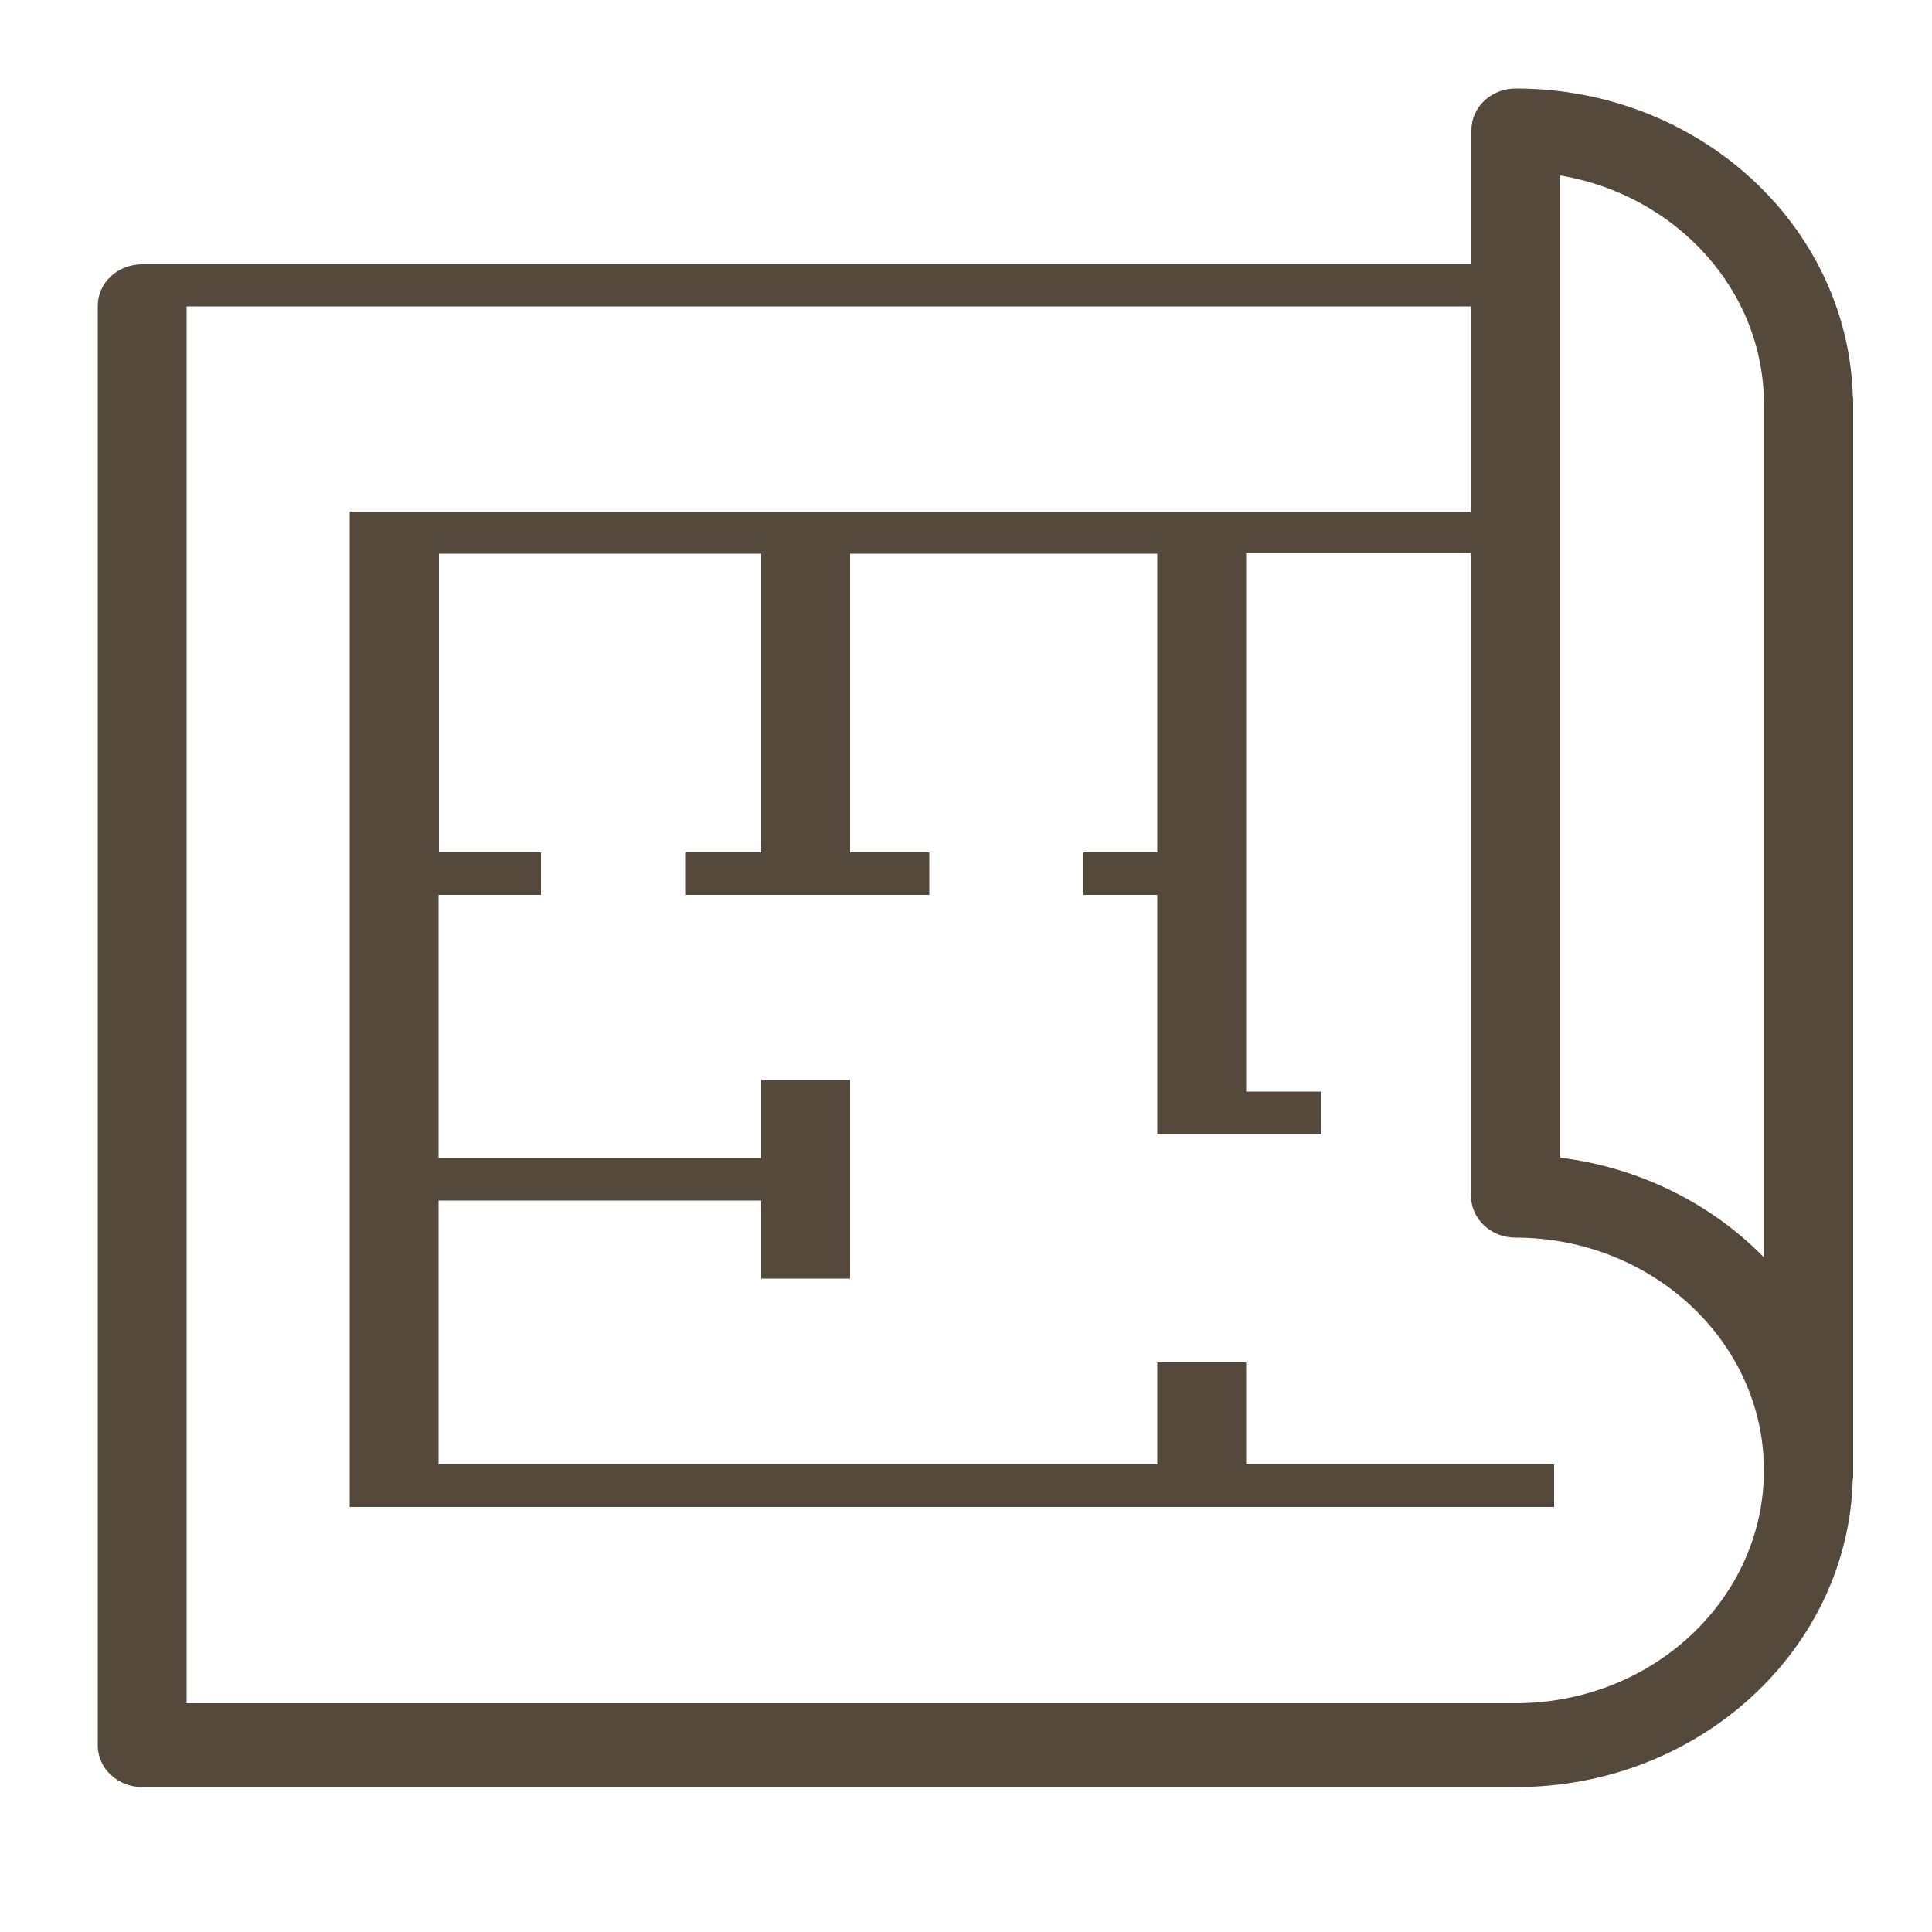 <?xml version="1.0" encoding="utf-8"?>
<!-- Generator: Adobe Illustrator 23.0.1, SVG Export Plug-In . SVG Version: 6.00 Build 0)  -->
<svg version="1.1" id="レイヤー_17" xmlns="http://www.w3.org/2000/svg" xmlns:xlink="http://www.w3.org/1999/xlink" x="0px"
	 y="0px" width="500px" height="500px" viewBox="0 0 500 500" style="enable-background:new 0 0 500 500;" xml:space="preserve">
<style type="text/css">
	.st0{fill:#54493a;}
</style>
<g>
	<path class="st0" d="M479.5,102.3c-1.4-44-39.9-79.4-87.2-79.4c-6.4,0-11.5,4.8-11.5,10.8v34.7h-344c-6.4,0-11.5,4.8-11.5,10.8
		v372.5c0,6,5.2,10.8,11.5,10.8h355.5c47.5,0,86.2-35.7,87.2-79.9c0,0,0.1,0,0.1-0.1v-1.8v-276v-1.8
		C479.5,102.7,479.5,102.5,479.5,102.3z M392.2,440.8H48.3V79.3h332.4v53.1H90.5V390h311.7v-11h-79.7v-26.4h-23V379h-186v-68.3H197
		v20.2h23v-20.2v-0.2v-31h-23v20.2h-83.5v-68.1H140v-11h-26.4v-77.3H197v77.3h-19.5v11h31H220h20.5v-11H220v-77.3h79.5v77.3h-19.1
		v11h19.1v61.9h42.4v-11h-19.4v-40.4v-10.8v-88.1h58.2v151.7v14.6c0,6,5.2,10.8,11.5,10.8c35.4,0,64.3,27,64.3,60.2
		C456.5,413.8,427.7,440.8,392.2,440.8z M456.5,325.4c-13.5-13.8-32-23.2-52.7-25.8V79.1V45.4c30,5.1,52.7,29.7,52.7,59.2V325.4z"/>
</g>
</svg>
